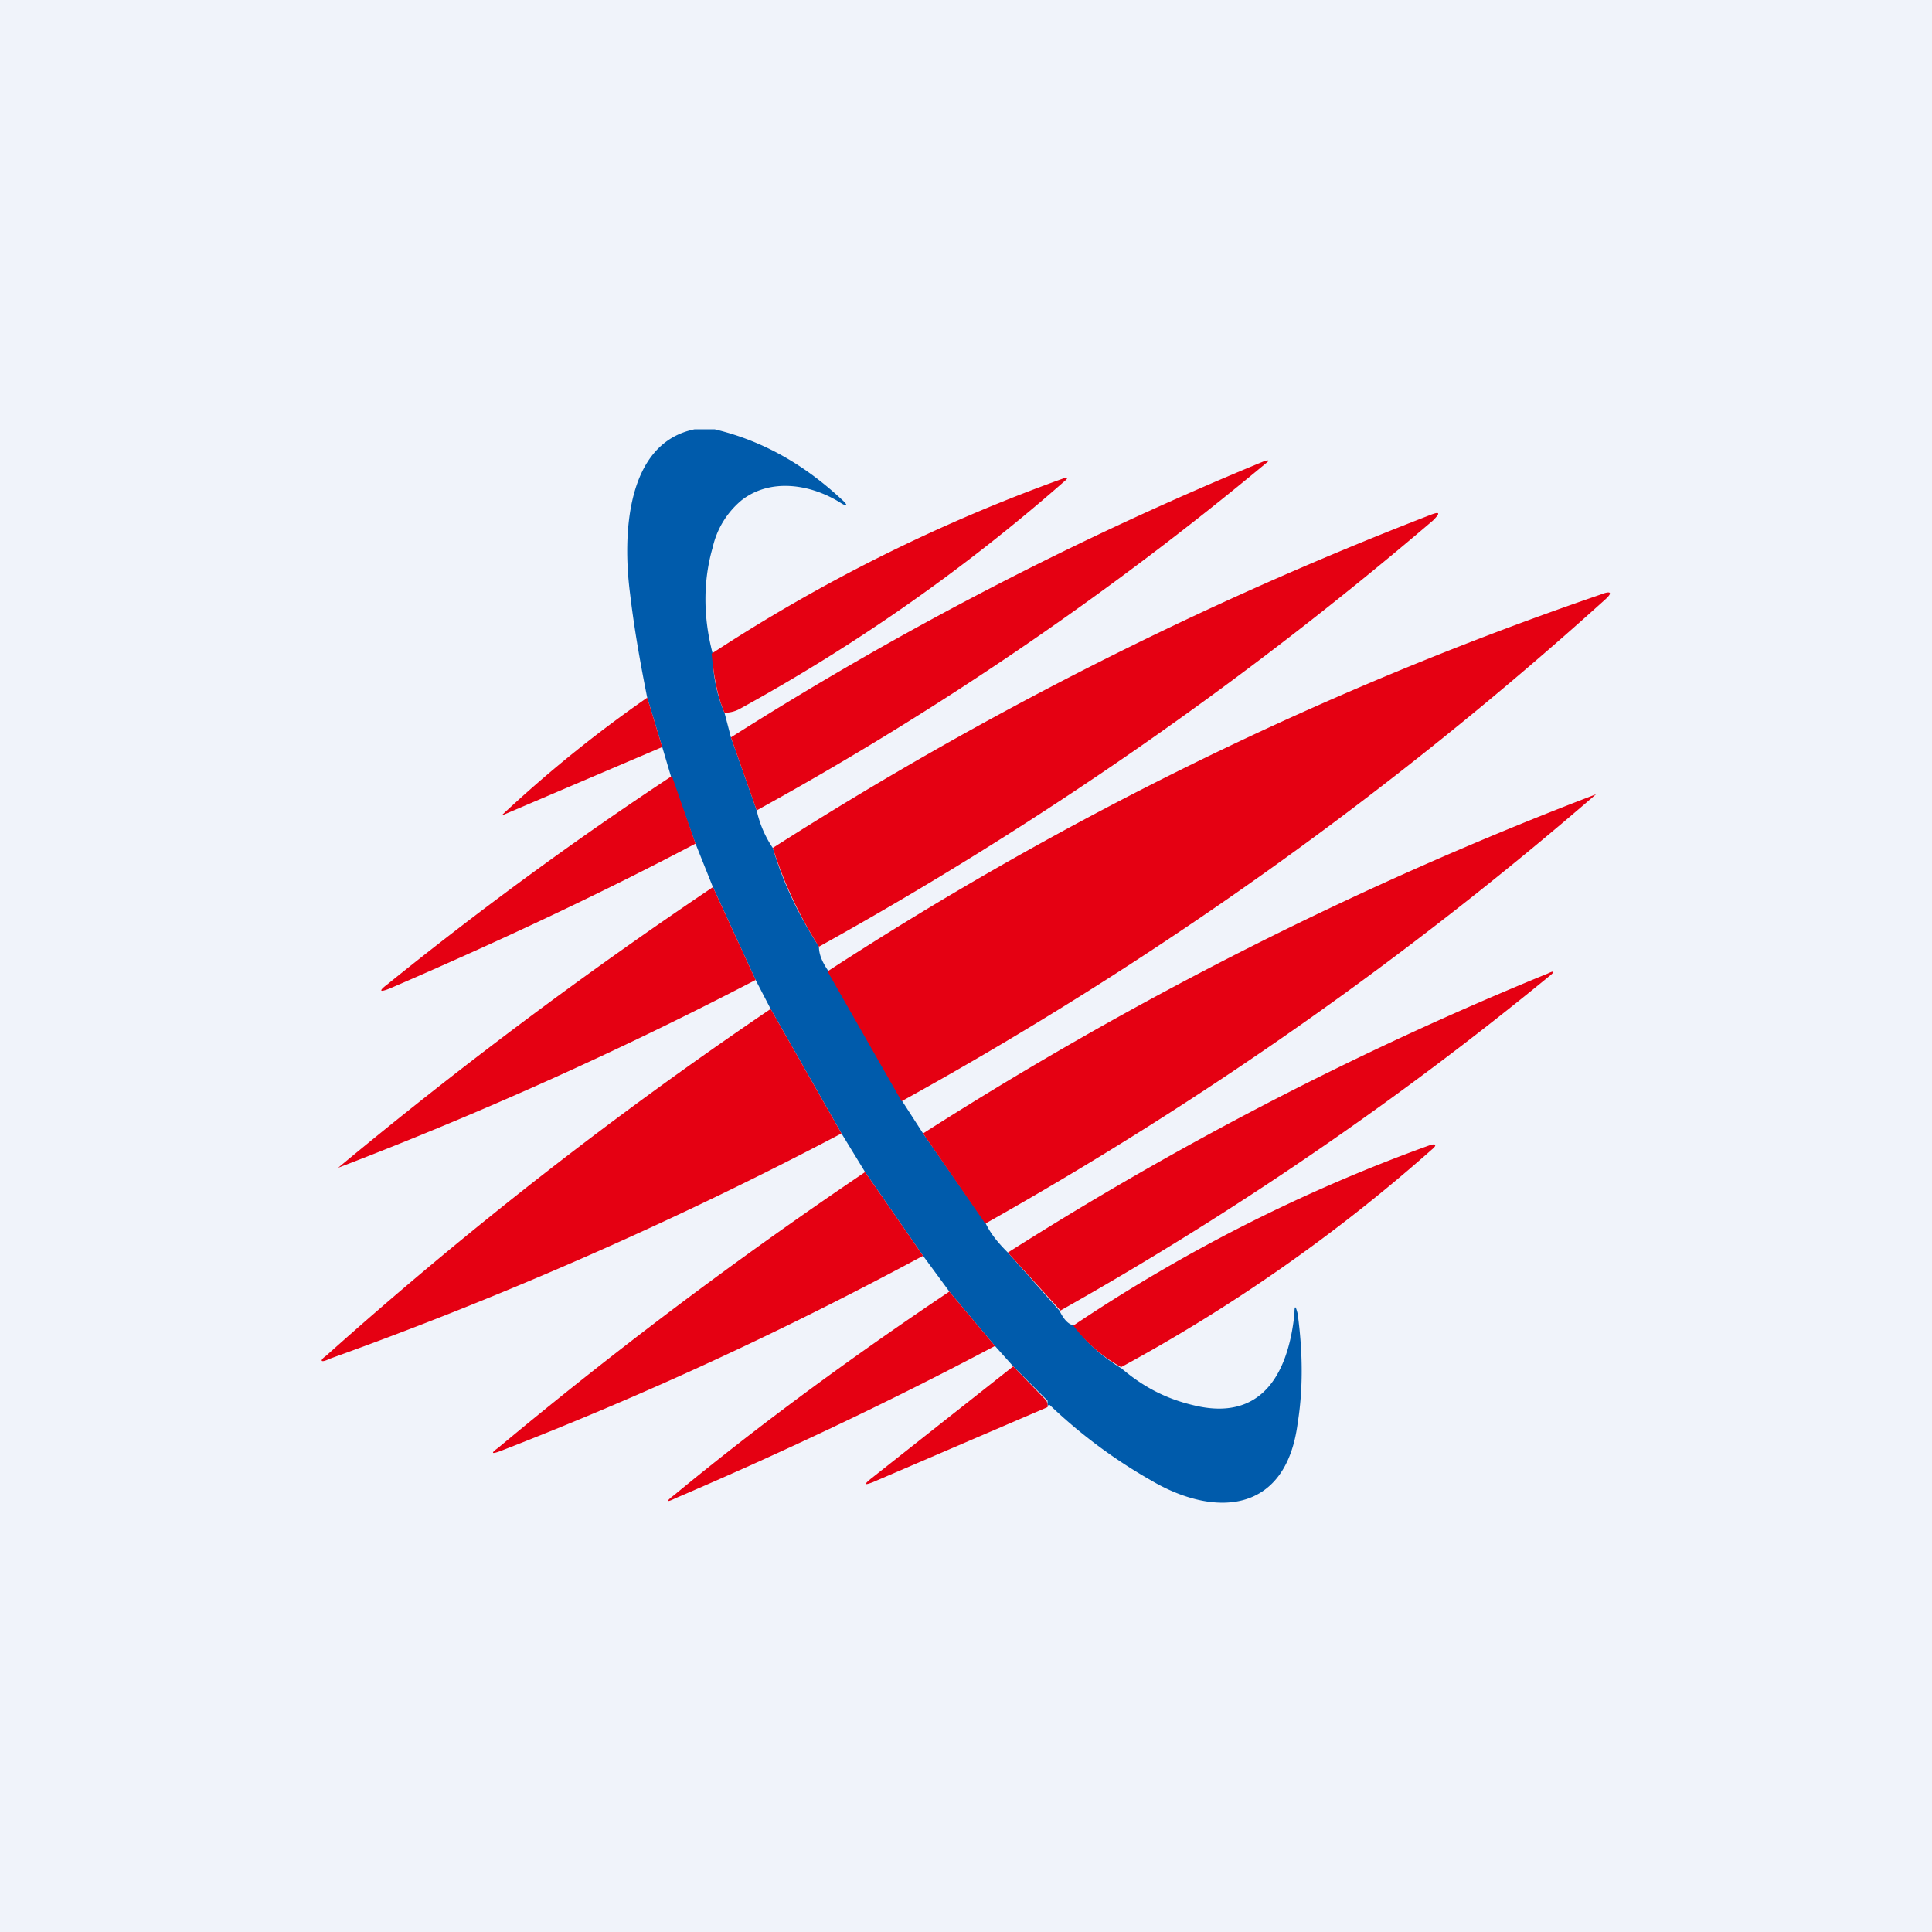 <!-- by TradingView --><svg width="18" height="18" viewBox="0 0 18 18" xmlns="http://www.w3.org/2000/svg"><path fill="#F0F3FA" d="M0 0h18v18H0z"/><path d="M6.47 4h.19c.46.11.85.34 1.2.67.04.04.03.05-.02.02-.28-.18-.66-.24-.93-.03a.8.8 0 0 0-.27.44c-.09.31-.09.65 0 .99 0 .2.04.39.11.55l.06.23.24.68a1 1 0 0 0 .15.35c.1.34.25.64.43.92 0 .06.02.13.09.23l.68 1.2.2.31.58.83c.05.11.13.2.21.28l.48.54c.04.08.08.13.14.14.11.16.26.29.44.4.2.17.41.28.66.34.63.16.89-.27.95-.85 0-.08.01-.08.03 0 .05.37.05.71 0 1.02-.11.85-.78.88-1.37.53a4.79 4.79 0 0 1-.94-.7c-.01 0-.02 0-.02.02v-.06l-.32-.32-.17-.19-.42-.5-.25-.34-.54-.78-.22-.36-.66-1.16-.14-.27-.4-.87-.16-.4-.23-.63-.08-.27-.14-.46c-.06-.3-.12-.63-.16-.97-.07-.54-.04-1.4.6-1.53Z" fill="#005BAB"/><path d="m7.05 7.55-.24-.68a31.88 31.88 0 0 1 4.96-2.57c.06-.02.06-.01.02.02a30.1 30.1 0 0 1-4.74 3.23ZM6.75 6.64c-.07-.16-.1-.35-.12-.55A15.56 15.56 0 0 1 9.9 4.46c.05-.02.06-.01.01.03A16.9 16.9 0 0 1 6.9 6.6a.29.29 0 0 1-.14.04ZM7.63 8.82a3.91 3.91 0 0 1-.43-.92 34.46 34.46 0 0 1 6.12-3.1c.1-.04.1-.02.03.05a34.83 34.83 0 0 1-5.72 3.97ZM8.4 10.26l-.69-1.21a32.57 32.57 0 0 1 7.2-3.51c.1-.04.12-.02.04.05a35.07 35.07 0 0 1-6.55 4.67ZM6.03 6.5l.14.46-1.5.64a11.96 11.96 0 0 1 1.36-1.1ZM6.26 7.23l.22.63c-.95.5-1.9.94-2.85 1.35-.1.04-.1.02-.02-.04.83-.67 1.71-1.32 2.65-1.94ZM9.18 11.4l-.58-.84a34.52 34.52 0 0 1 6.27-3.16 34.7 34.7 0 0 1-5.69 4ZM6.64 8.26l.4.87a37.38 37.38 0 0 1-3.89 1.75c1.12-.93 2.28-1.8 3.5-2.62ZM9.88 12.21l-.49-.54a31.83 31.83 0 0 1 5.03-2.6c.06-.03.07-.02.02.02a31.83 31.83 0 0 1-4.56 3.12ZM7.18 9.4l.66 1.16a37.3 37.3 0 0 1-4.77 2.1c-.08.04-.1.02-.03-.03A39.14 39.14 0 0 1 7.18 9.4ZM10.45 12.74c-.18-.1-.33-.23-.45-.39a15.2 15.2 0 0 1 3.32-1.68c.06-.02.07 0 .02.04a15.5 15.5 0 0 1-2.9 2.03ZM8.06 10.92l.54.78C7.3 12.4 6 13 4.66 13.52c-.08.03-.09.02-.02-.03 1.08-.9 2.22-1.76 3.42-2.57ZM8.85 12.04l.42.5c-1 .53-2 1-2.98 1.42-.08.04-.09.03-.01-.03.8-.66 1.66-1.29 2.57-1.9ZM9.44 12.73l.31.32.01.03v.03l-1.63.7c-.08.03-.08.02-.02-.03l1.33-1.05Z" fill="#E50012"/></svg>